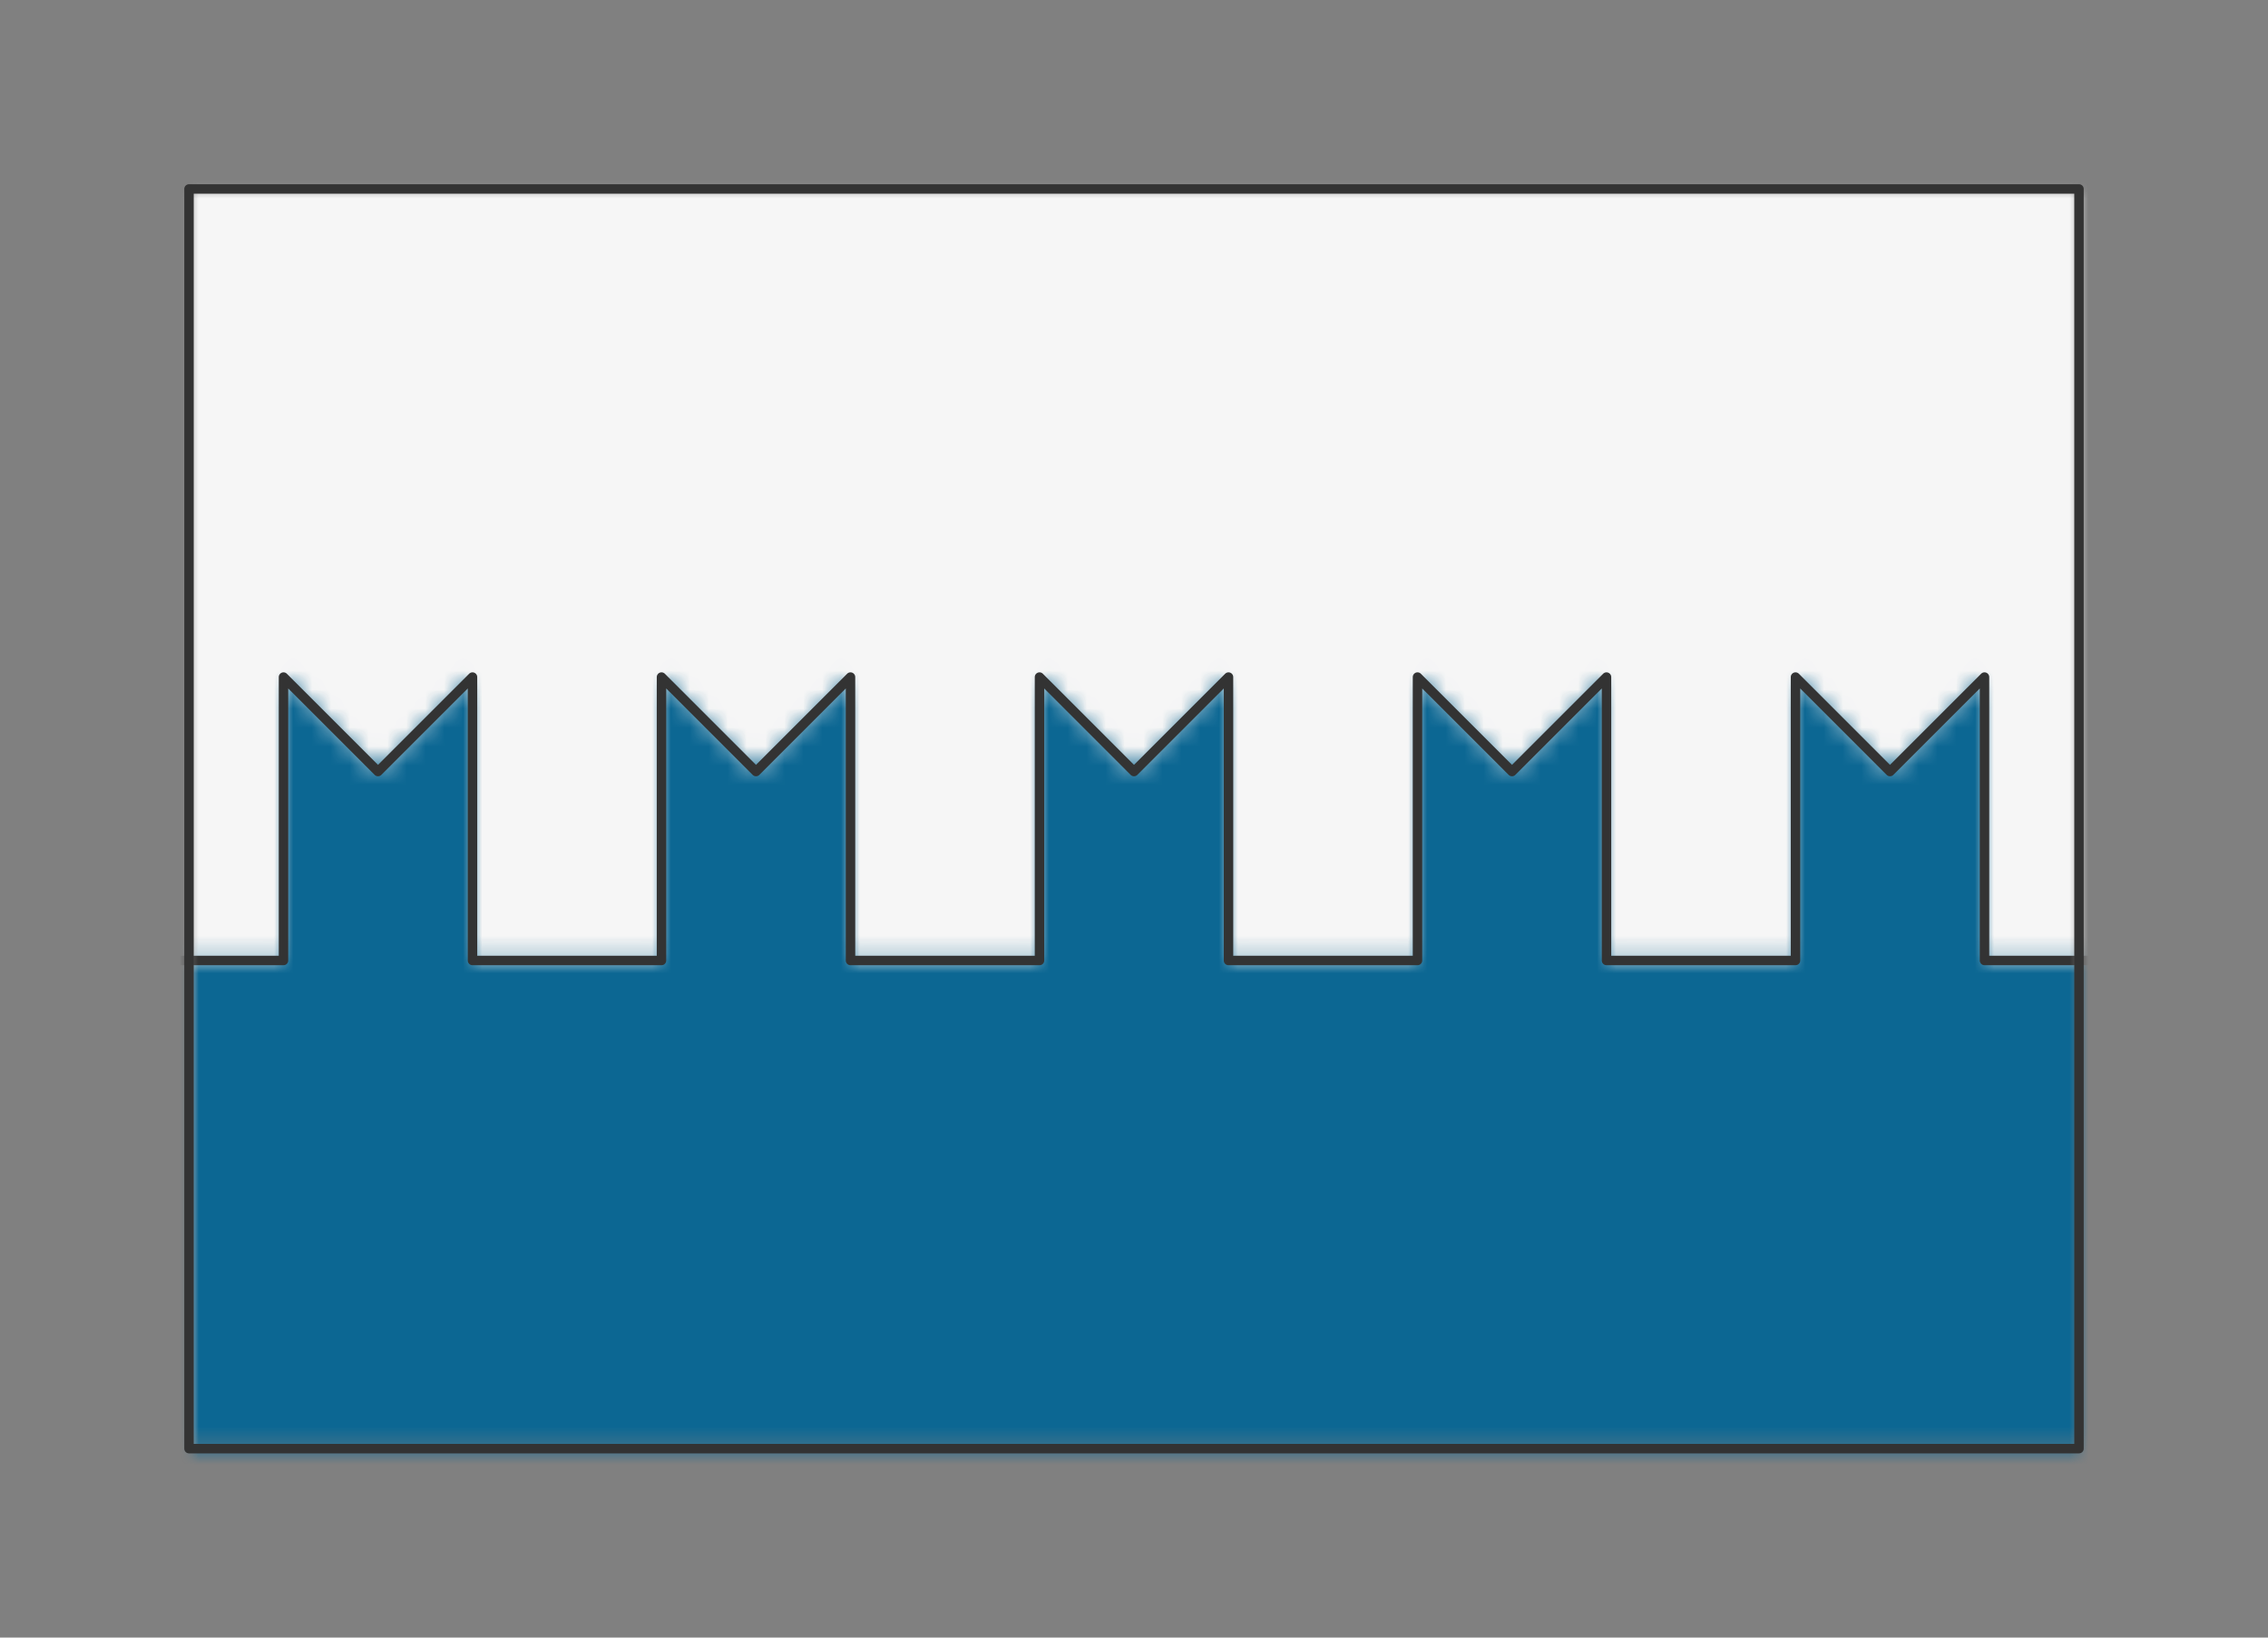 <?xml version="1.0" encoding="UTF-8" standalone="no"?>
<svg xmlns="http://www.w3.org/2000/svg" preserveAspectRatio="xMidYMin slice" viewBox="-10 -10 120 86.667"><rect x="-10" y="-10" width="120" height="86.667" fill="#808080" stroke="none"/><defs><mask id="a"><path fill="#fff" fill-rule="evenodd" d="M0 0h100v66.667H0z" clip-rule="evenodd"/></mask></defs><g mask="url(#a)"><path fill="#f0f0f0" fill-rule="evenodd" d="M0 0h100v66.667H0z"/><defs><mask id="b"><path fill="#fff" fill-rule="evenodd" stroke="#fff" stroke-width=".1" d="M-40 40.833h5v-15l5 5 5-5v15h10v-15l5 5 5-5v15H5v-15l5 5 5-5v15h10v-15l5 5 5-5v15h10v-15l5 5 5-5v15h10v-15l5 5 5-5v15h10v-15l5 5 5-5v15h10v-15l5 5 5-5v15h10v-15l5 5 5-5v15h10v-15l5 5 5-5v15h10v-15l5 5 5-5v15h5l459.97 85.087a600 600 0 1 0-1169.443 46.346z" clip-rule="evenodd"/></mask></defs><g mask="url(#b)"><path fill="#f6f6f6" d="M-1000-1000h2000v2000h-2000z"/></g><defs><mask id="c"><path fill="#fff" fill-rule="evenodd" d="M-40 40.833h5v-15l5 5 5-5v15h10v-15l5 5 5-5v15H5v-15l5 5 5-5v15h10v-15l5 5 5-5v15h10v-15l5 5 5-5v15h10v-15l5 5 5-5v15h10v-15l5 5 5-5v15h10v-15l5 5 5-5v15h10v-15l5 5 5-5v15h10v-15l5 5 5-5v15h10v-15l5 5 5-5v15h5L639.97-59.254A600 600 0 1 1-546.913-10.797z" clip-rule="evenodd"/></mask></defs><g mask="url(#c)"><path fill="#0c6793" d="M-1000-1000h2000v2000h-2000z"/></g><path fill="none" stroke="#333" stroke-linecap="round" stroke-linejoin="round" stroke-width=".5" d="M-40 40.833h5v-15l5 5 5-5v15h10v-15l5 5 5-5v15H5v-15l5 5 5-5v15h10v-15l5 5 5-5v15h10v-15l5 5 5-5v15h10v-15l5 5 5-5v15h10v-15l5 5 5-5v15h10v-15l5 5 5-5v15h10v-15l5 5 5-5v15h10v-15l5 5 5-5v15h10v-15l5 5 5-5v15h5"/></g><path fill="none" stroke="#333" stroke-linecap="round" stroke-linejoin="round" stroke-width=".5" d="M0 0h100v66.667H0z"/></svg>
